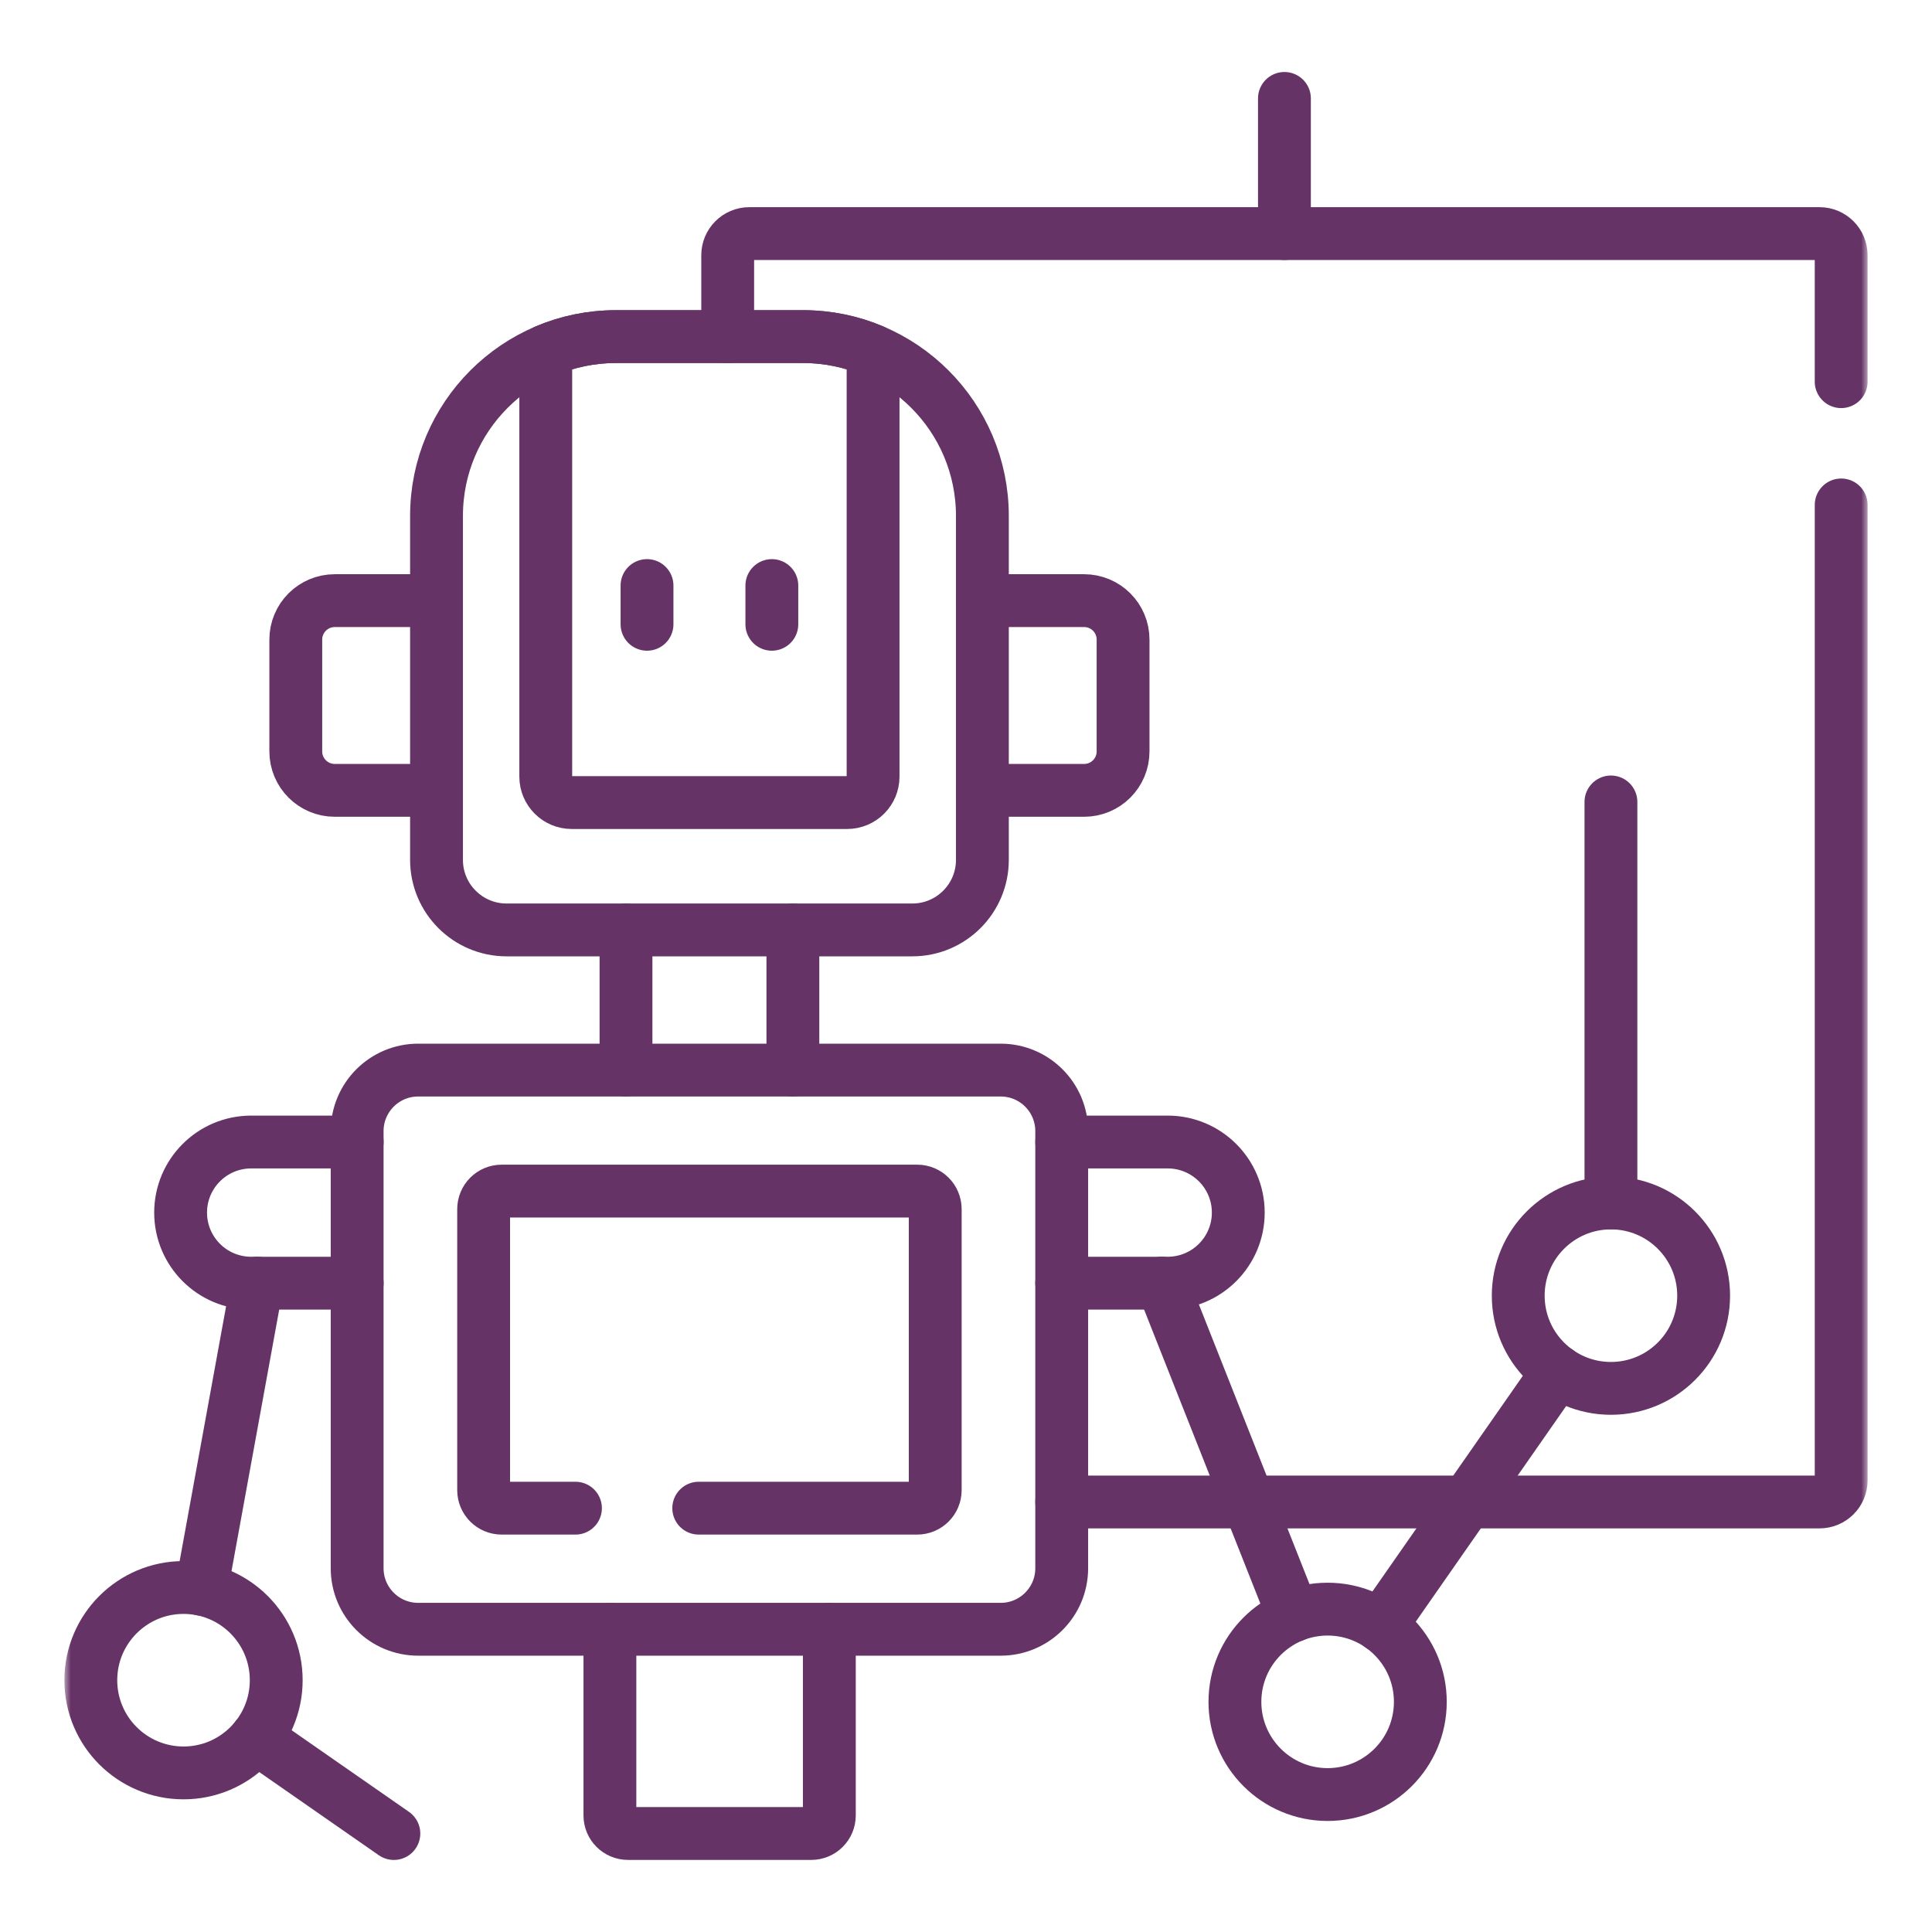 <svg width="150" height="150" viewBox="0 0 150 150" fill="none" xmlns="http://www.w3.org/2000/svg">
<mask id="mask0_665_4120" style="mask-type:luminance" maskUnits="userSpaceOnUse" x="5" y="5" width="140" height="140">
<path d="M5 5H145V145H5V5Z" fill="white"/>
</mask>
<g mask="url(#mask0_665_4120)">
<path d="M99.723 18.133V7.641" stroke="#663366" stroke-width="4.102" stroke-miterlimit="10" stroke-linecap="round" stroke-linejoin="round"/>
<path d="M142.949 39.203V114.931C142.949 115.861 142.197 116.613 141.267 116.613H82.432" stroke="#663366" stroke-width="4.102" stroke-miterlimit="10" stroke-linecap="round" stroke-linejoin="round"/>
<path d="M56.498 26.136V19.817C56.498 18.89 57.25 18.135 58.177 18.135H141.266C142.196 18.135 142.948 18.89 142.948 19.817V29.633" stroke="#663366" stroke-width="4.102" stroke-miterlimit="10" stroke-linecap="round" stroke-linejoin="round"/>
<path d="M64.39 126.493V140.951C64.39 141.724 63.763 142.352 62.989 142.352H48.754C47.981 142.352 47.353 141.724 47.353 140.951V126.493" stroke="#663366" stroke-width="4.102" stroke-miterlimit="10" stroke-linecap="round" stroke-linejoin="round"/>
<path d="M30.58 142.355L19.889 134.918" stroke="#663366" stroke-width="4.102" stroke-miterlimit="10" stroke-linecap="round" stroke-linejoin="round"/>
<path d="M19.967 99.622L15.633 123.387" stroke="#663366" stroke-width="4.102" stroke-miterlimit="10" stroke-linecap="round" stroke-linejoin="round"/>
<path d="M100.431 125.438L90.221 99.622" stroke="#663366" stroke-width="4.102" stroke-miterlimit="10" stroke-linecap="round" stroke-linejoin="round"/>
<path d="M120.958 106.496L107.193 126.23" stroke="#663366" stroke-width="4.102" stroke-miterlimit="10" stroke-linecap="round" stroke-linejoin="round"/>
<path d="M76.272 61.363H84.171C85.842 61.363 87.195 60.01 87.195 58.339V49.657C87.195 47.987 85.842 46.633 84.171 46.633H76.272" stroke="#663366" stroke-width="4.102" stroke-miterlimit="10" stroke-linecap="round" stroke-linejoin="round"/>
<path d="M33.891 61.363H25.992C24.321 61.363 22.965 60.01 22.965 58.339V49.657C22.965 47.987 24.321 46.633 25.992 46.633H33.891" stroke="#663366" stroke-width="4.102" stroke-miterlimit="10" stroke-linecap="round" stroke-linejoin="round"/>
<path d="M50.234 45.462V48.469" stroke="#663366" stroke-width="4.102" stroke-miterlimit="10" stroke-linecap="round" stroke-linejoin="round"/>
<path d="M59.926 45.462V48.469" stroke="#663366" stroke-width="4.102" stroke-miterlimit="10" stroke-linecap="round" stroke-linejoin="round"/>
<path d="M61.559 83.078V72.201" stroke="#663366" stroke-width="4.102" stroke-miterlimit="10" stroke-linecap="round" stroke-linejoin="round"/>
<path d="M48.602 72.201V83.078" stroke="#663366" stroke-width="4.102" stroke-miterlimit="10" stroke-linecap="round" stroke-linejoin="round"/>
<path d="M33.891 40.055V66.761C33.891 69.764 36.326 72.199 39.329 72.199H70.833C73.837 72.199 76.272 69.764 76.272 66.761V40.055C76.272 32.367 70.039 26.134 62.35 26.134H47.812C40.123 26.134 33.891 32.367 33.891 40.055Z" stroke="#663366" stroke-width="4.102" stroke-miterlimit="10" stroke-linecap="round" stroke-linejoin="round"/>
<path d="M62.349 26.135H47.811C45.881 26.135 44.044 26.528 42.373 27.238V60.298C42.373 61.41 43.275 62.312 44.388 62.312H65.772C66.884 62.312 67.786 61.41 67.786 60.298V27.238C66.116 26.528 64.278 26.135 62.349 26.135Z" stroke="#663366" stroke-width="4.102" stroke-miterlimit="10" stroke-linecap="round" stroke-linejoin="round"/>
<path d="M82.432 99.625H90.659C93.684 99.625 96.139 97.172 96.139 94.145C96.139 91.119 93.684 88.666 90.659 88.666H82.432" stroke="#663366" stroke-width="4.102" stroke-miterlimit="10" stroke-linecap="round" stroke-linejoin="round"/>
<path d="M27.731 99.625H19.503C16.476 99.625 14.023 97.172 14.023 94.145C14.023 91.119 16.476 88.666 19.503 88.666H27.731" stroke="#663366" stroke-width="4.102" stroke-miterlimit="10" stroke-linecap="round" stroke-linejoin="round"/>
<path d="M103.076 124.933C99.101 124.933 95.879 128.155 95.879 132.131C95.879 136.106 99.101 139.328 103.076 139.328C107.051 139.328 110.274 136.106 110.274 132.131C110.274 128.155 107.051 124.933 103.076 124.933Z" stroke="#663366" stroke-width="4.102" stroke-miterlimit="10" stroke-linecap="round" stroke-linejoin="round"/>
<path d="M14.248 123.253C10.273 123.253 7.051 126.476 7.051 130.451C7.051 134.426 10.273 137.648 14.248 137.648C18.223 137.648 21.446 134.426 21.446 130.451C21.446 126.476 18.223 123.253 14.248 123.253Z" stroke="#663366" stroke-width="4.102" stroke-miterlimit="10" stroke-linecap="round" stroke-linejoin="round"/>
<path d="M125.072 93.398V62.263" stroke="#663366" stroke-width="4.102" stroke-miterlimit="10" stroke-linecap="round" stroke-linejoin="round"/>
<path d="M27.729 87.82V121.757C27.729 124.374 29.85 126.496 32.468 126.496H77.692C80.309 126.496 82.431 124.374 82.431 121.757V87.82C82.431 85.202 80.309 83.081 77.692 83.081H32.468C29.85 83.081 27.729 85.202 27.729 87.82Z" stroke="#663366" stroke-width="4.102" stroke-miterlimit="10" stroke-linecap="round" stroke-linejoin="round"/>
<path d="M44.679 117.094H38.95C38.176 117.094 37.549 116.467 37.549 115.693V93.877C37.549 93.103 38.176 92.476 38.95 92.476H71.21C71.984 92.476 72.611 93.103 72.611 93.877V115.693C72.611 116.467 71.984 117.094 71.21 117.094H54.249" stroke="#663366" stroke-width="4.102" stroke-miterlimit="10" stroke-linecap="round" stroke-linejoin="round"/>
<path d="M125.072 93.398C121.097 93.398 117.875 96.62 117.875 100.595C117.875 104.57 121.097 107.793 125.072 107.793C129.047 107.793 132.27 104.57 132.27 100.595C132.27 96.62 129.047 93.398 125.072 93.398Z" stroke="#663366" stroke-width="4.102" stroke-miterlimit="10" stroke-linecap="round" stroke-linejoin="round"/>
</g>
</svg>

